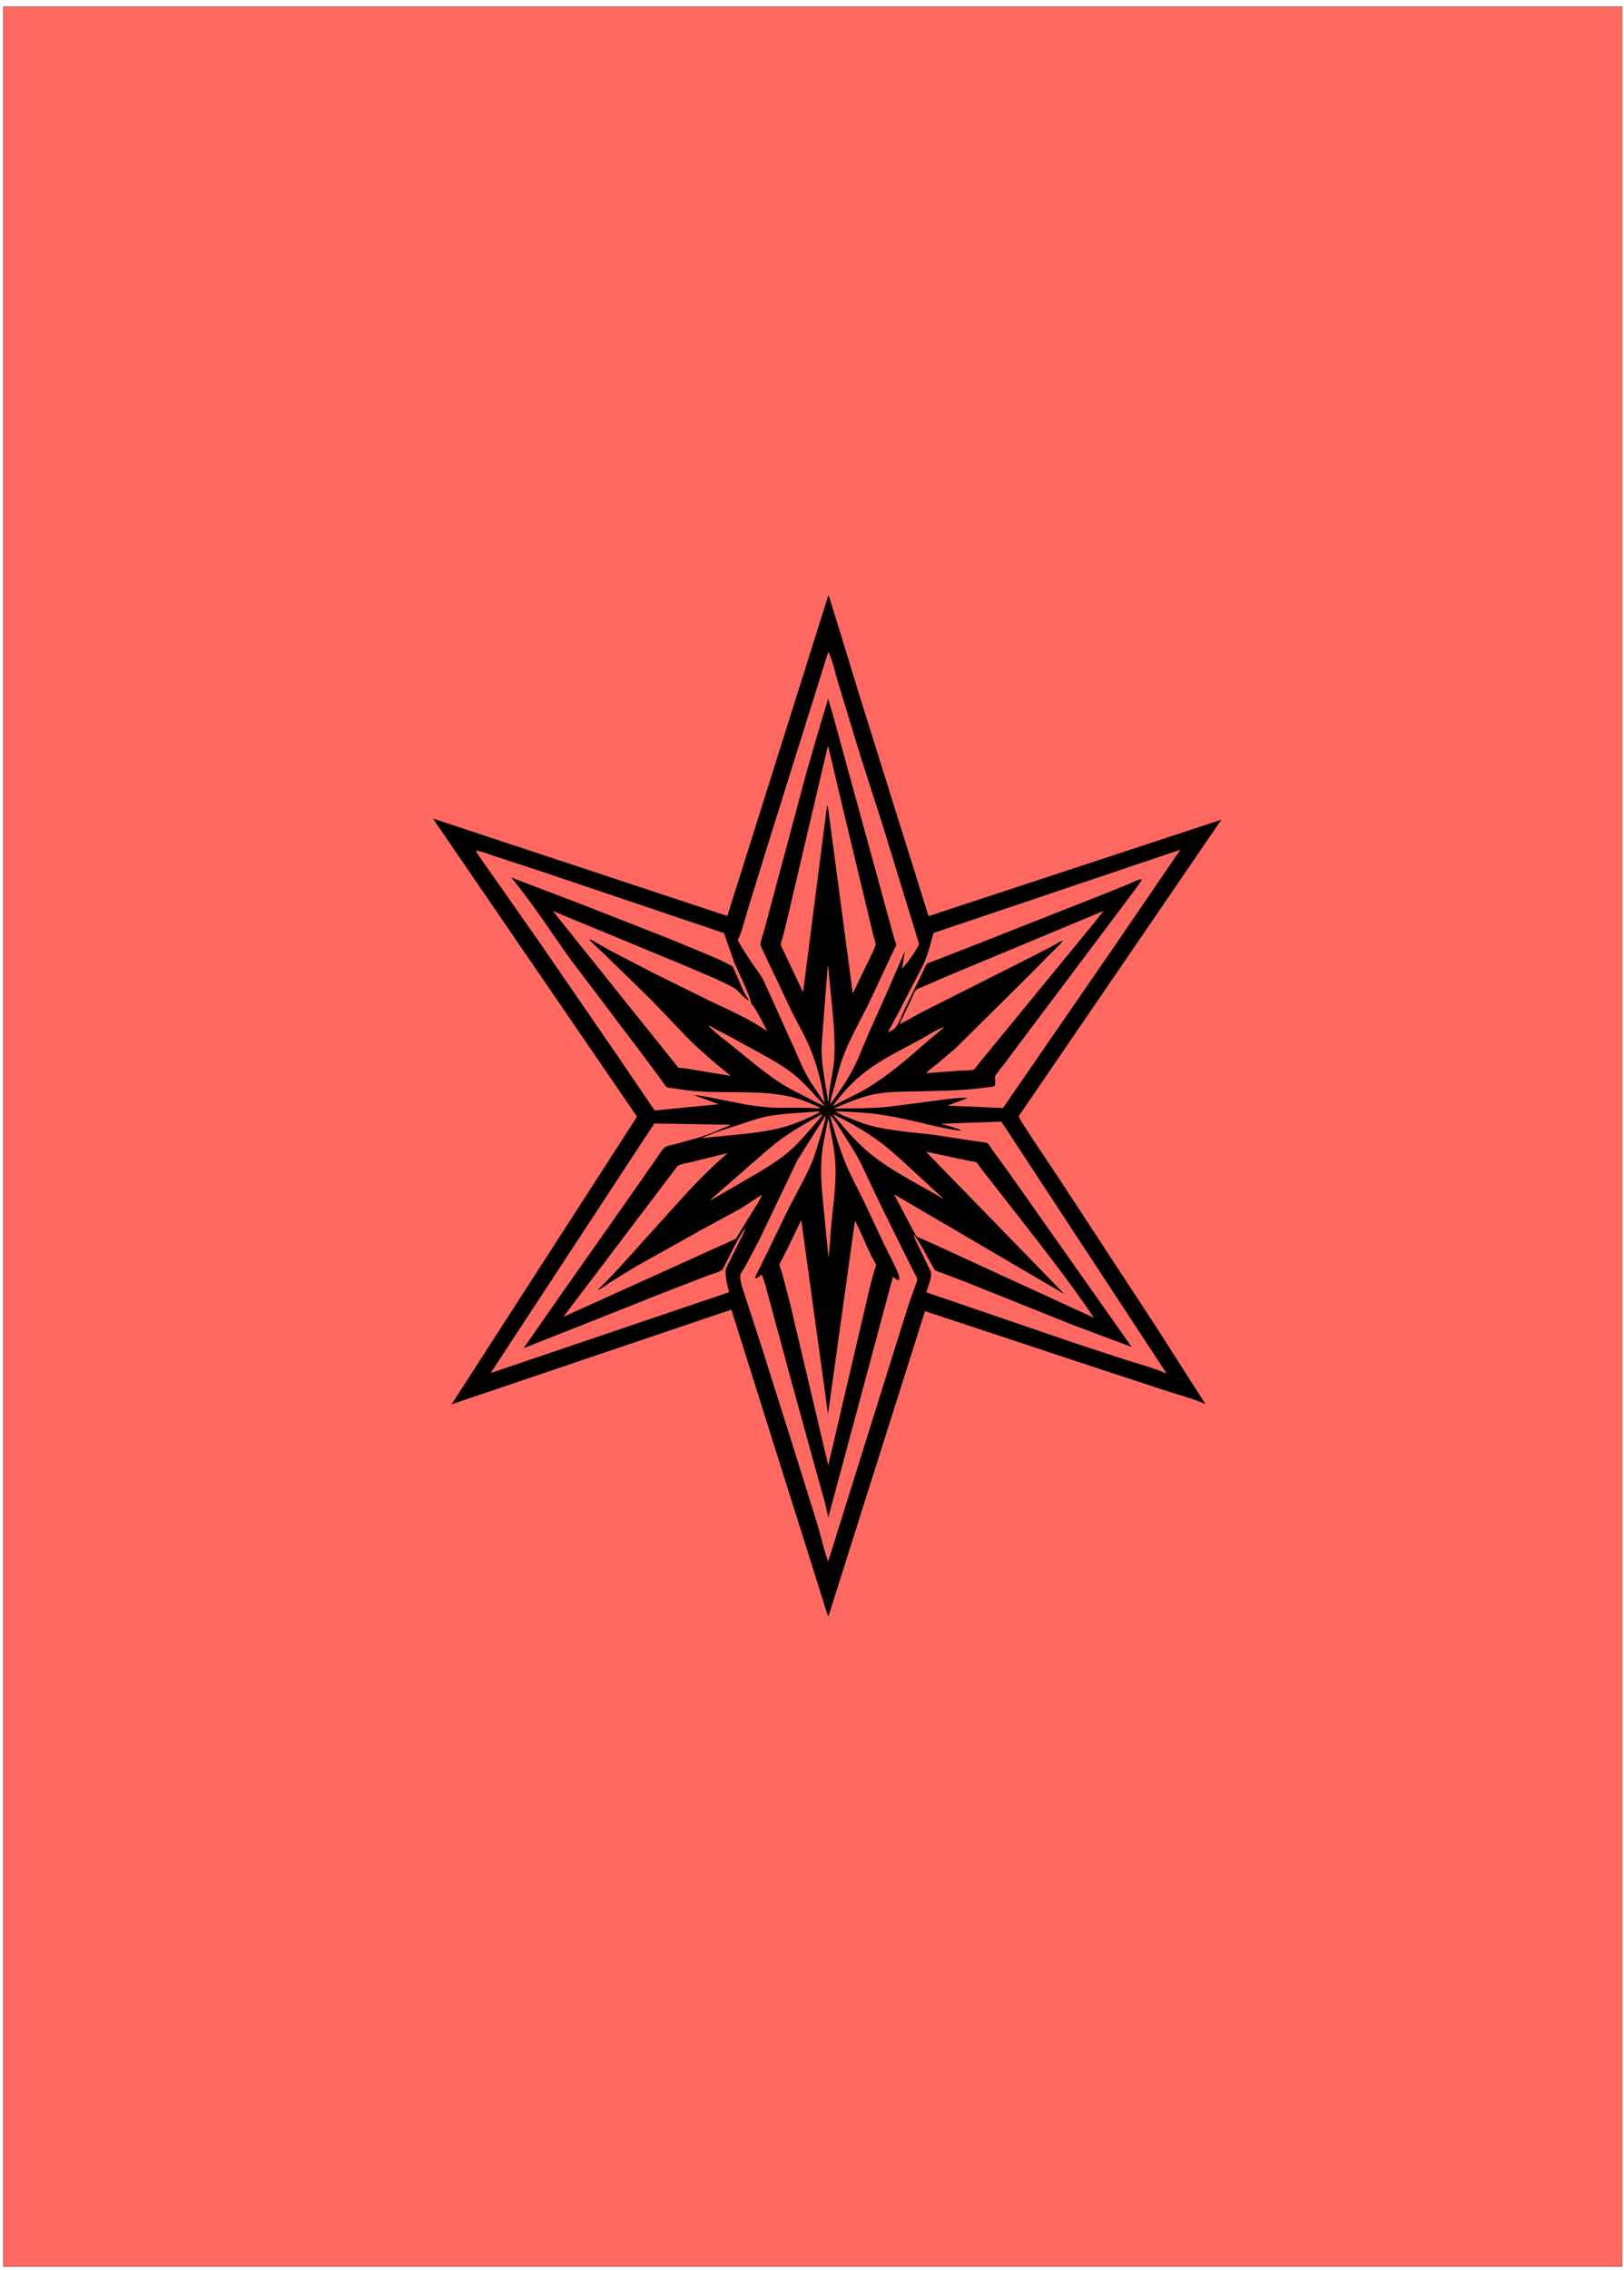 <?xml version="1.0" encoding="UTF-8" standalone="no"?>
<!-- Created with Inkscape (http://www.inkscape.org/) -->

<svg
   width="63mm"
   height="88mm"
   viewBox="0 0 63 88"
   version="1.1"
   id="svg1"
   inkscape:version="1.3.2 (091e20e, 2023-11-25, custom)"
   sodipodi:docname="card-fate-red.svg"
   xmlns:inkscape="http://www.inkscape.org/namespaces/inkscape"
   xmlns:sodipodi="http://sodipodi.sourceforge.net/DTD/sodipodi-0.dtd"
   xmlns="http://www.w3.org/2000/svg"
   xmlns:svg="http://www.w3.org/2000/svg">
  <sodipodi:namedview
     id="namedview1"
     pagecolor="#ffffff"
     bordercolor="#000000"
     borderopacity="0.25"
     inkscape:showpageshadow="2"
     inkscape:pageopacity="0.0"
     inkscape:pagecheckerboard="0"
     inkscape:deskcolor="#d1d1d1"
     inkscape:document-units="mm"
     inkscape:zoom="2.0686841"
     inkscape:cx="142.36103"
     inkscape:cy="170.88158"
     inkscape:window-width="1920"
     inkscape:window-height="1017"
     inkscape:window-x="-8"
     inkscape:window-y="-8"
     inkscape:window-maximized="1"
     inkscape:current-layer="layer1" />
  <defs
     id="defs1" />
  <g
     inkscape:label="Layer 1"
     inkscape:groupmode="layer"
     id="layer1">
    <rect
       style="fill:#ff6961;fill-opacity:1;stroke:#000000;stroke-width:0.01;paint-order:markers fill stroke"
       id="rect1"
       width="62.799"
       height="87.611"
       x="0.128"
       y="0.256" />
    <path
       d="M 32.104,62.605 28.372,50.768 17.518,54.439 24.712,43.289 16.795,31.732 28.215,35.509 32.137,23.071 c 0.056,0.118 0.087,0.263 0.126,0.388 l 0.227,0.719 0.809,2.646 2.722,8.691 11.359,-3.738 -7.864,11.497 c 0.009,0.109 1.301,2.01 1.474,2.272 l 3.914,5.975 1.861,2.912 c -0.465,-0.211 -1.011,-0.35 -1.498,-0.508 L 42.72,53.088 35.883,50.828 32.137,62.658 Z M 18.464,32.973 c 0.061,0.157 0.182,0.304 0.278,0.442 l 0.556,0.789 1.703,2.431 2.978,4.329 1.416,2.085 2.491,-0.243 -0.969,-0.351 c 0.233,0.008 0.466,0.06 0.695,0.104 l 1.298,0.255 c 0.406,0.068 0.806,0.118 1.217,0.13 l 0.929,-0.003 0.536,0.015 c 0.074,0.002 0.172,0.019 0.242,-3.29e-4 -0.355,-0.179 -0.784,-0.351 -1.173,-0.44 -1.199,-0.272 -2.447,-0.122 -3.661,-0.214 -0.309,-0.023 -0.615,-0.069 -0.92,-0.12 -0.033,-0.005 -0.188,-0.017 -0.209,-0.032 -0.059,-0.042 -0.138,-0.181 -0.184,-0.242 l -0.745,-1.003 -2.803,-3.706 C 21.374,36.141 20.664,35.019 19.83,34.016 l 2.777,1.058 3.329,1.305 1.583,0.655 c 0.307,0.135 0.618,0.265 0.907,0.435 l 0.427,0.974 c 0.054,0.112 0.162,0.243 0.196,0.355 -0.221,-0.124 -0.374,-0.388 -0.601,-0.515 -0.578,-0.322 -1.228,-0.561 -1.834,-0.831 l -5.169,-2.137 4.872,6.077 c 0.279,0.014 0.562,0.074 0.838,0.12 l 1.19,0.195 C 27.751,41.23 27.148,40.714 26.613,40.174 l -1.348,-1.409 -1.791,-1.748 c -0.202,-0.201 -0.439,-0.39 -0.621,-0.606 0.118,0.027 0.225,0.101 0.329,0.161 l 0.534,0.301 1.596,0.828 2.183,1.08 c 0.759,0.36 1.579,0.718 2.271,1.196 -0.196,-0.363 -0.377,-0.773 -0.635,-1.095 0.024,-0.164 -0.553,-1.339 -0.656,-1.598 L 28.088,36.173 20.981,33.775 19.262,33.215 C 19.006,33.132 18.729,33.009 18.464,32.973 l -0.024,-0.021 z m 25.845,1.103 -0.008,0.015 c -0.079,0.149 -0.193,0.288 -0.291,0.425 l -0.73,0.972 -3.766,5.013 -0.563,0.753 c -0.11,0.144 -0.24,0.29 -0.335,0.444 -0.019,0.032 -0.027,0.037 -0.021,0.075 0.016,0.098 0.016,0.185 0.007,0.284 -0.015,0.018 -0.025,0.04 -0.044,0.054 -0.024,0.018 -0.129,0.025 -0.165,0.03 l -0.576,0.069 c -0.751,0.073 -1.505,0.082 -2.258,0.099 -0.569,0.013 -1.155,0.003 -1.714,0.126 -0.53,0.117 -1.013,0.333 -1.511,0.54 0.716,-0.014 1.45,0.003 2.162,-0.073 l 2.131,-0.278 c 0.294,-0.032 0.629,-0.088 0.923,-0.06 l -0.792,0.297 2.15,0.093 4.334,-6.286 2.549,-3.728 -9.578,3.227 c -0.112,0.415 -0.219,0.848 -0.401,1.239 l -0.997,1.922 -0.251,0.461 c -0.037,0.068 -0.095,0.15 -0.111,0.226 0.092,-0.048 0.218,-0.102 0.285,-0.182 0.155,-0.188 0.267,-0.532 0.374,-0.757 l 0.664,-1.351 c 0.046,-0.091 0.117,-0.288 0.182,-0.357 0.036,-0.038 0.204,-0.088 0.258,-0.111 l 1.929,-0.753 4.435,-1.749 1.119,-0.448 c 0.173,-0.071 0.425,-0.21 0.609,-0.227 z m -3.072,2.388 -0.01,0.014 c -0.132,0.181 -0.329,0.344 -0.488,0.503 l -0.791,0.805 -2.872,2.845 -0.748,0.634 c -0.131,0.106 -0.294,0.212 -0.403,0.339 l 1.331,-0.1 c 0.134,-0.009 0.407,0.004 0.521,-0.045 0.047,-0.02 0.18,-0.214 0.219,-0.261 l 4.42,-5.388 0.395,-0.497 -6.073,2.531 -0.919,0.398 c -0.073,0.033 -0.214,0.075 -0.273,0.124 -0.068,0.056 -0.167,0.317 -0.207,0.403 l -0.45,0.939 c 0.318,-0.15 0.611,-0.342 0.925,-0.497 L 39.943,37.129 40.901,36.635 c 0.098,-0.051 0.231,-0.151 0.336,-0.171 z M 27.478,39.75 c 0.268,0.299 0.649,0.567 0.961,0.82 0.576,0.467 1.155,0.96 1.772,1.373 0.302,0.202 0.629,0.364 0.952,0.53 0.277,0.142 0.551,0.295 0.84,0.411 -0.353,-0.383 -0.692,-0.787 -1.085,-1.13 -0.425,-0.37 -0.933,-0.653 -1.424,-0.924 l -1.176,-0.643 -0.563,-0.296 c -0.084,-0.045 -0.186,-0.121 -0.277,-0.141 l -0.03,-0.025 z m 4.819,3.142 c 0.439,-0.252 0.91,-0.447 1.343,-0.708 0.86,-0.518 1.627,-1.194 2.38,-1.854 0.202,-0.177 0.428,-0.336 0.616,-0.527 l 0.031,-0.026 -0.031,0.026 c -0.346,0.125 -0.69,0.365 -1.017,0.541 -0.73,0.392 -1.497,0.762 -2.147,1.281 -0.432,0.345 -0.855,0.815 -1.176,1.267 z m -9.1,7.122 c 0.056,-0.098 0.187,-0.201 0.268,-0.283 l 0.554,-0.581 1.908,-2.116 c 0.74,-0.82 1.459,-1.618 2.305,-2.334 l -1.486,0.366 c -0.114,0.029 -0.406,0.067 -0.475,0.152 l -4.418,5.833 6.689,-3.027 0.715,-1.161 c 0.098,-0.166 0.249,-0.366 0.295,-0.549 l 0.023,-0.026 -0.023,0.026 -0.803,0.527 -1.621,0.88 -2.42,1.354 -1.015,0.619 c -0.15,0.096 -0.332,0.255 -0.495,0.319 z m 5.719,-2.388 0.029,-0.053 0.02,-0.026 -0.02,0.026 -0.029,0.053 c -0.065,0.048 -0.125,0.167 -0.169,0.237 -0.218,0.346 -0.389,0.711 -0.576,1.074 -0.041,0.079 -0.101,0.234 -0.164,0.292 -0.098,0.091 -0.403,0.163 -0.534,0.214 l -1.812,0.701 -3.343,1.327 -2.005,0.792 1.526,-2.188 2.662,-3.784 0.946,-1.355 c 0.1,-0.14 0.227,-0.375 0.362,-0.472 0.065,-0.047 0.253,-0.074 0.338,-0.098 l 0.996,-0.278 c 0.419,-0.128 0.814,-0.319 1.217,-0.485 l -2.385,-0.041 -0.593,-0.009 -6.349,9.674 9.25,-3.133 c -0.063,-0.263 -0.157,-0.583 -0.128,-0.854 0.011,-0.106 0.1,-0.243 0.146,-0.339 l 0.386,-0.78 c 0.081,-0.159 0.18,-0.323 0.228,-0.495 z m 6.52,0.213 c 0.031,0.161 0.126,0.32 0.196,0.468 l 0.367,0.769 c 0.036,0.075 0.125,0.22 0.125,0.303 -3.3e-4,0.214 -0.129,0.513 -0.194,0.718 l 5.754,1.967 1.965,0.646 c 0.528,0.166 1.11,0.314 1.613,0.542 l -6.416,-9.771 -2.345,0.084 c 0.126,0.038 0.752,0.194 0.796,0.271 -0.547,-0.051 -1.126,-0.208 -1.662,-0.334 -0.609,-0.138 -1.23,-0.273 -1.851,-0.341 -0.453,-0.049 -0.916,-0.057 -1.371,-0.081 l 0.038,0.026 0.016,0.011 c 0.154,0.104 0.359,0.175 0.532,0.245 0.228,0.092 0.464,0.189 0.701,0.254 0.838,0.23 1.75,0.279 2.61,0.387 l 1.54,0.238 c 0.101,0.017 0.393,0.033 0.47,0.09 0.055,0.041 0.138,0.193 0.181,0.254 l 0.594,0.813 4.807,6.82 -2.267,-0.849 -4.002,-1.603 -1.043,-0.404 c -0.087,-0.034 -0.248,-0.072 -0.318,-0.125 -0.038,-0.028 -0.109,-0.184 -0.138,-0.233 -0.225,-0.38 -0.425,-0.819 -0.697,-1.163 l -0.024,-0.03 z m -3.304,-22.575 -2.383,7.603 -0.773,2.505 c -0.108,0.345 -0.193,0.756 -0.358,1.074 0.181,0.328 0.387,0.643 0.599,0.952 0.14,0.204 0.302,0.408 0.413,0.628 l 1.198,2.652 c 0.141,0.315 0.272,0.643 0.434,0.948 0.206,0.389 0.49,0.764 0.728,1.135 -0.096,-0.641 -0.246,-1.301 -0.477,-1.908 -0.217,-0.571 -0.528,-1.11 -0.806,-1.654 l -1.119,-2.364 c -0.021,-0.049 -0.091,-0.174 -0.089,-0.218 0.007,-0.153 0.097,-0.372 0.138,-0.524 l 0.401,-1.493 1.243,-4.645 0.569,-1.959 c 0.09,-0.307 0.205,-0.612 0.273,-0.925 l 0.196,0.669 2.119,7.727 0.238,0.868 c 0.019,0.066 0.096,0.244 0.091,0.304 -0.002,0.03 -0.062,0.124 -0.079,0.157 l -0.221,0.473 -0.788,1.679 c -0.333,0.656 -0.705,1.317 -0.968,2.004 -0.141,0.37 -0.226,0.739 -0.329,1.12 -0.063,0.232 -0.158,0.492 -0.171,0.733 0.298,-0.411 0.592,-0.828 0.834,-1.275 0.246,-0.452 0.423,-0.944 0.629,-1.416 l 0.684,-1.527 0.745,-1.714 -0.109,0.672 c 0.253,-0.255 0.492,-0.626 0.663,-0.941 L 34.254,32.032 33.374,29.289 32.526,26.507 c -0.123,-0.4 -0.212,-0.87 -0.395,-1.244 z m -0.022,3.677 -1.552,6.611 -0.175,0.712 c -0.028,0.103 -0.098,0.274 -0.092,0.376 0.002,0.028 0.043,0.097 0.056,0.124 l 0.188,0.394 0.619,1.305 0.929,-7.234 c 0.042,0.034 0.033,0.05 0.041,0.1 l 0.957,7.185 0.575,-1.193 c 0.086,-0.176 0.18,-0.353 0.253,-0.535 0.019,-0.048 0.058,-0.127 0.057,-0.178 -0.001,-0.102 -0.065,-0.262 -0.091,-0.365 l -0.244,-1.02 -0.973,-4.047 -0.524,-2.228 z m -8.23e-4,8.508 -0.178,2.285 c -0.027,0.391 -0.071,0.785 -0.053,1.177 0.027,0.599 0.168,1.184 0.238,1.778 l 0.021,0.024 c 0.018,-0.536 0.173,-1.056 0.217,-1.59 0.074,-0.889 -0.058,-1.817 -0.133,-2.703 l -0.063,-0.629 c -0.011,-0.111 -0.007,-0.238 -0.048,-0.341 z m -0.451,5.644 c -0.6,0.05 -1.205,0.065 -1.799,0.166 -0.398,0.067 -0.757,0.204 -1.139,0.327 -0.488,0.156 -0.996,0.308 -1.465,0.516 l -0.005,0.02 0.202,-0.021 c 1.02,-0.124 2.118,-0.152 3.103,-0.454 0.424,-0.13 0.843,-0.328 1.24,-0.524 l 0.007,-0.03 z m 0.208,0.107 c -0.492,0.285 -1.009,0.564 -1.473,0.893 -0.406,0.288 -0.777,0.625 -1.154,0.949 l -1.676,1.466 0.041,0.001 1.878,-1.089 c 0.375,-0.233 0.77,-0.477 1.106,-0.764 0.309,-0.264 0.571,-0.559 0.836,-0.865 0.163,-0.188 0.343,-0.374 0.479,-0.582 z m 0.435,-0.011 c 0.426,0.509 0.871,1.041 1.379,1.469 0.88,0.741 1.961,1.241 2.942,1.835 l -1.415,-1.305 c -0.331,-0.3 -0.658,-0.607 -1.016,-0.876 -0.575,-0.434 -1.238,-0.819 -1.891,-1.123 z m -0.109,0.03 c 0.182,0.674 0.383,1.35 0.658,1.992 0.187,0.436 0.421,0.858 0.628,1.285 l 0.827,1.761 c 0.181,0.375 0.398,0.751 0.546,1.139 0.027,0.071 0.044,0.148 0.029,0.223 -0.039,0.013 -0.038,0.015 -0.075,-0.004 -0.063,-0.031 -0.112,-0.079 -0.164,-0.126 l -2.51,9.344 C 32.019,58.244 31.831,57.658 31.674,57.078 l -0.942,-3.417 -0.887,-3.271 c -0.093,-0.316 -0.162,-0.694 -0.303,-0.989 l -0.024,0.024 c -0.061,0.06 -0.107,0.107 -0.193,0.126 l -0.04,-0.023 0.513,-1.038 0.789,-1.629 c 0.3,-0.595 0.653,-1.191 0.909,-1.804 0.134,-0.321 0.224,-0.655 0.325,-0.986 0.082,-0.271 0.178,-0.554 0.211,-0.837 l -1.101,1.745 -1.48,3.095 -0.551,1.038 c -0.043,0.078 -0.162,0.231 -0.179,0.309 -0.029,0.132 0.03,0.341 0.068,0.468 l 0.745,2.288 1.268,4.011 0.9,2.88 c 0.141,0.469 0.246,0.96 0.405,1.422 l 0.019,0.045 2.742,-8.755 0.4,-1.267 0.241,-0.675 c 0.022,-0.063 0.081,-0.189 0.072,-0.254 -0.009,-0.062 -0.068,-0.157 -0.097,-0.216 l -0.284,-0.562 -1.015,-2.047 -0.828,-1.743 C 33.176,44.677 32.966,44.353 32.762,44.03 32.59,43.757 32.411,43.454 32.192,43.218 Z m -0.06,0.124 c -0.097,0.51 -0.225,1.05 -0.263,1.566 -0.052,0.708 0.035,1.428 0.103,2.133 l 0.164,1.704 c 0.064,-0.399 0.069,-0.814 0.107,-1.217 0.079,-0.838 0.22,-1.73 0.153,-2.572 -0.043,-0.545 -0.179,-1.075 -0.264,-1.613 z m 3.791,1.307 5.368,5.516 -6.61,-3.87 0.767,1.449 c 0.031,0.051 0.076,0.157 0.117,0.194 0.036,0.033 0.152,0.065 0.201,0.086 l 0.604,0.272 6.067,2.788 c -1.146,-1.704 -2.458,-3.309 -3.709,-4.934 l -0.703,-0.894 c -0.036,-0.045 -0.101,-0.167 -0.142,-0.193 -0.063,-0.041 -0.284,-0.061 -0.365,-0.079 l -1.407,-0.301 z m -4.841,2.646 -0.558,1.159 -0.193,0.374 c -0.026,0.049 -0.079,0.128 -0.089,0.18 -0.014,0.073 0.082,0.29 0.105,0.371 l 0.317,1.217 1.466,6.209 1.612,-6.897 0.172,-0.644 c 0.015,-0.051 0.076,-0.191 0.072,-0.237 -0.002,-0.018 -0.043,-0.08 -0.054,-0.099 l -0.164,-0.315 c -0.208,-0.423 -0.38,-0.881 -0.602,-1.294 l -1.045,7.5 z m 4.298,0.473 h 0.041 z"
       id="path2"
       style="stroke-width:0.038" />
  </g>
</svg>
